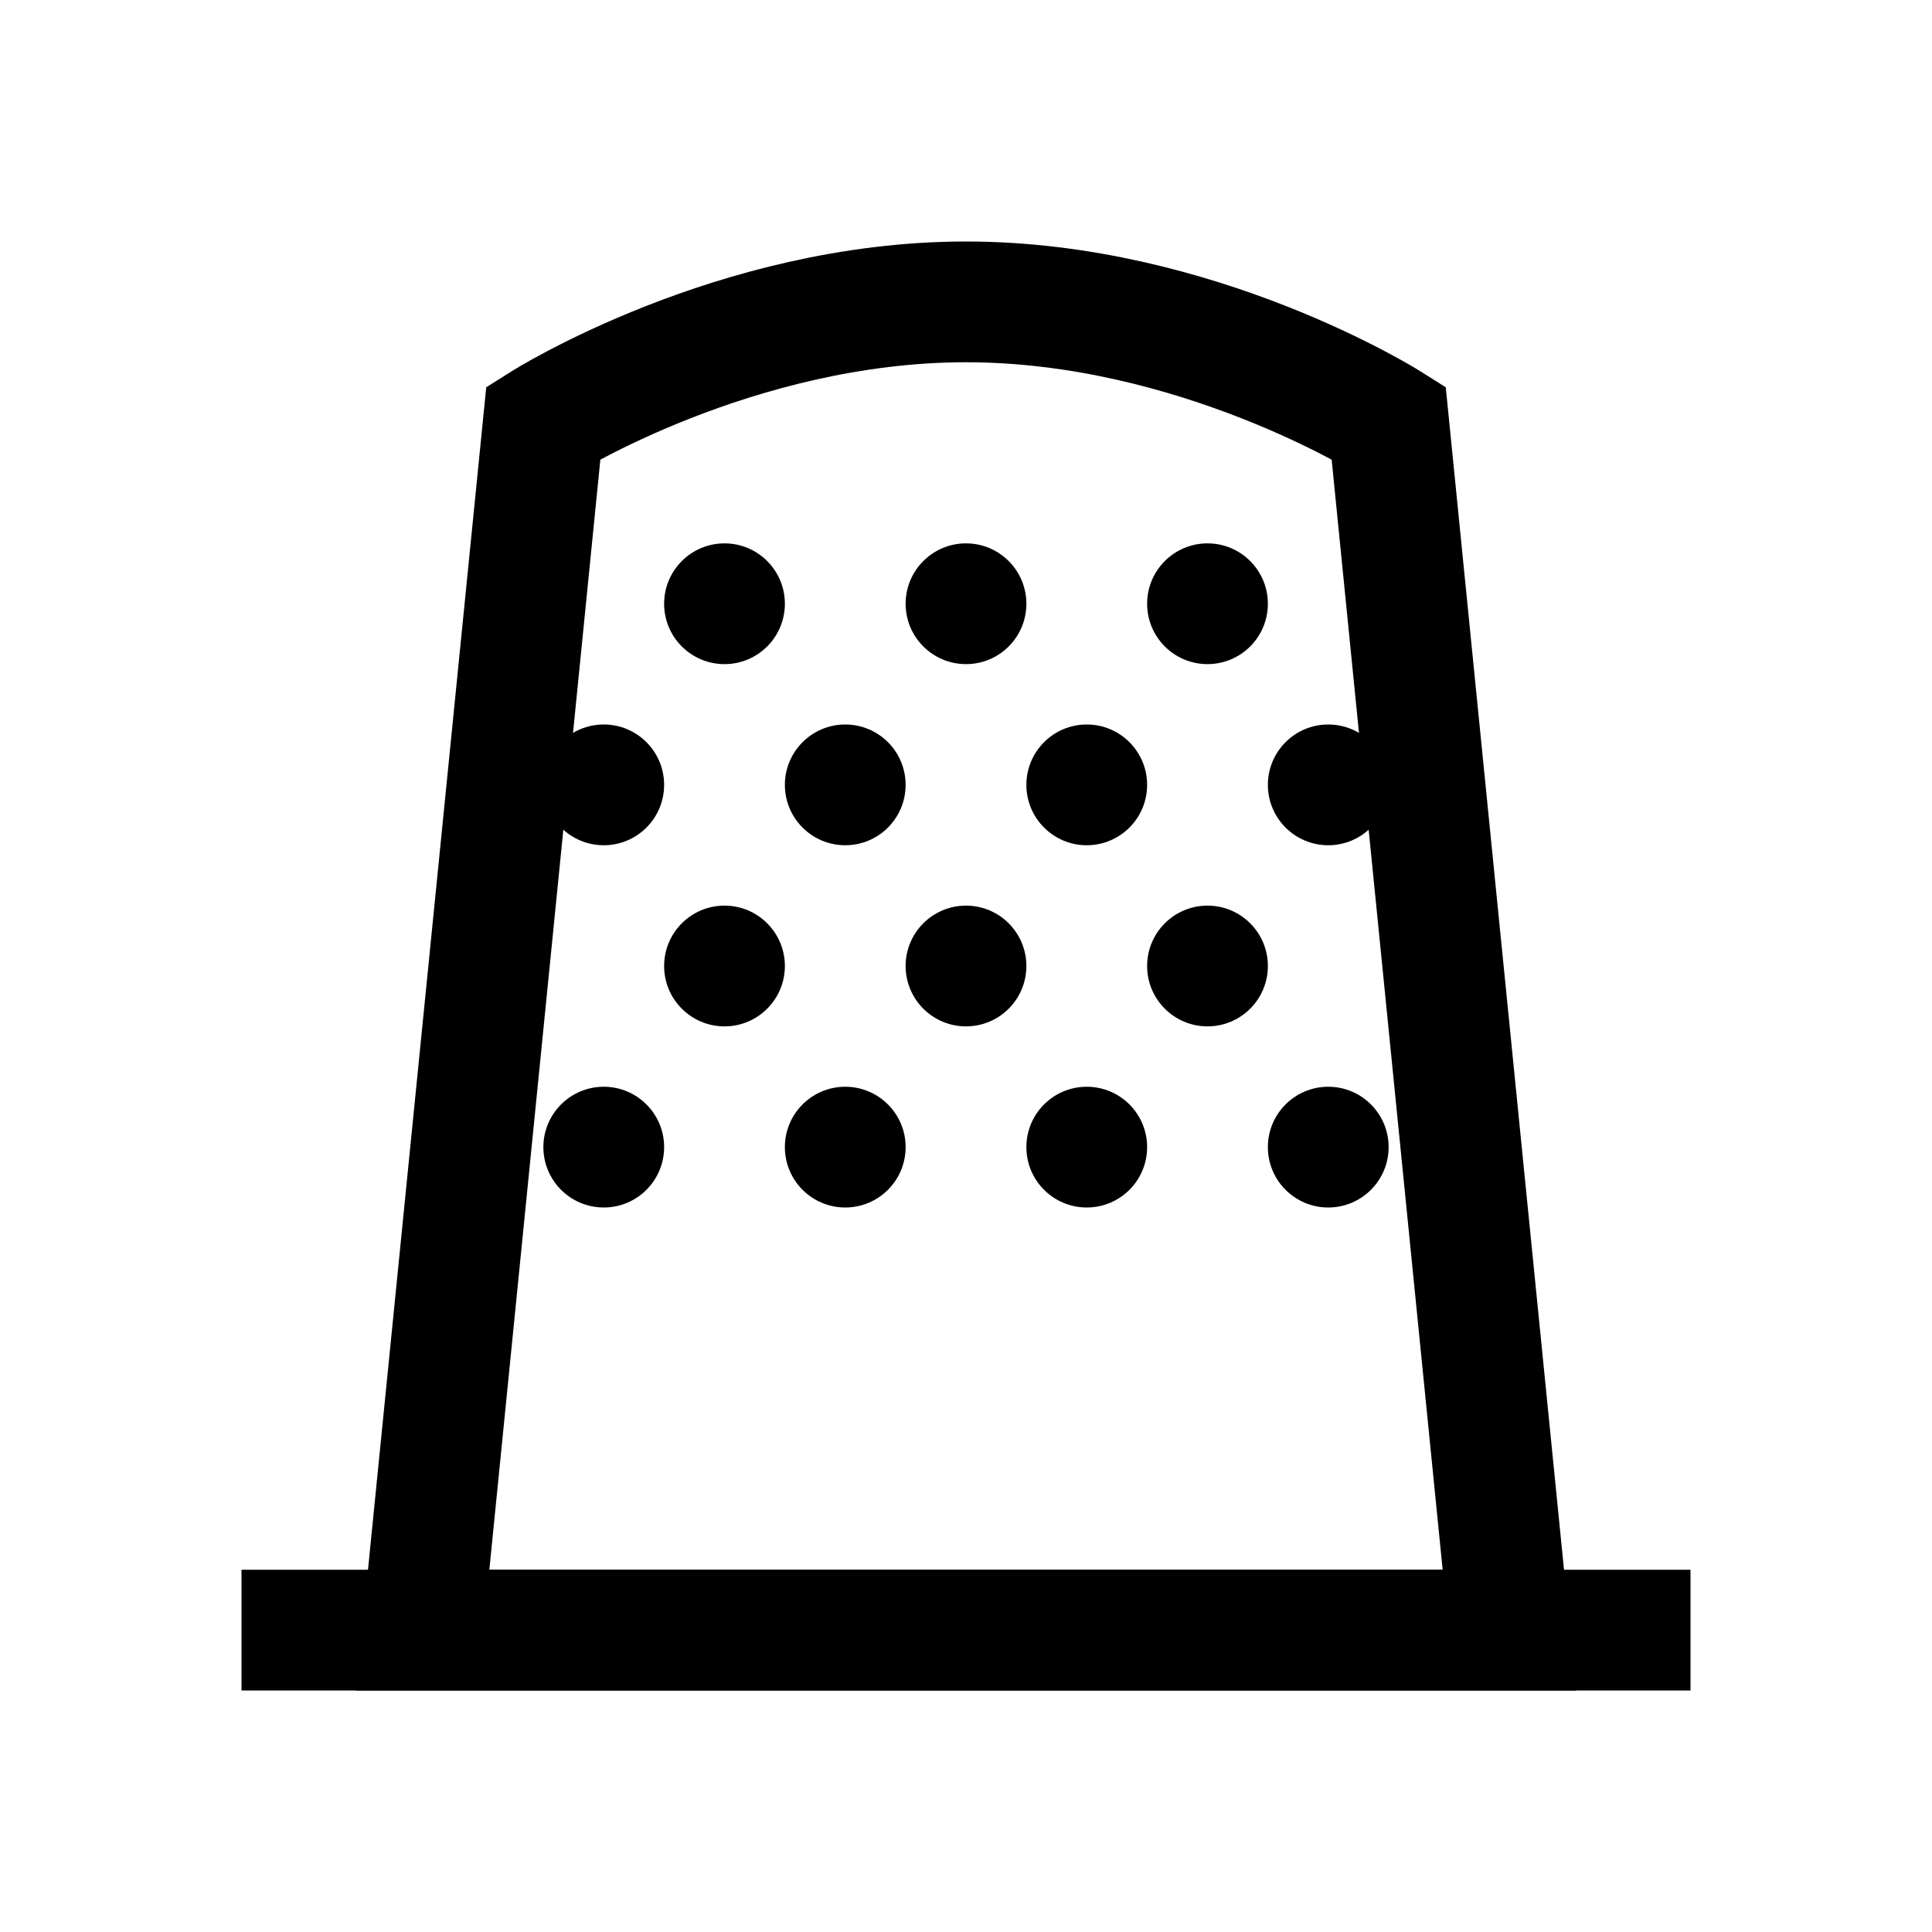 <?xml version="1.0" encoding="iso-8859-1"?>
<!-- Generator: Adobe Illustrator 19.1.1, SVG Export Plug-In . SVG Version: 6.00 Build 0)  -->
<svg version="1.1" id="Layer_1" xmlns="http://www.w3.org/2000/svg" xmlns:xlink="http://www.w3.org/1999/xlink" x="0px" y="0px"
	 viewBox="0 0 32 32" style="enable-background:new 0 0 32 32;" xml:space="preserve">
<path style="fill:none;stroke:#000000;stroke-width:2;stroke-miterlimit:10;" d="M25,27H7L9,7c0,0,3.173-2,7-2s7,2,7,2L25,27z"/>
<line style="fill:none;stroke:#000000;stroke-width:2;stroke-miterlimit:10;" x1="4" y1="27" x2="28" y2="27"/>
<circle cx="12" cy="10" r="1"/>
<circle cx="16" cy="10" r="1"/>
<circle cx="20" cy="10" r="1"/>
<circle cx="12" cy="16" r="1"/>
<circle cx="16" cy="16" r="1"/>
<circle cx="20" cy="16" r="1"/>
<circle cx="14" cy="13" r="1"/>
<circle cx="10" cy="19" r="1"/>
<circle cx="10" cy="13" r="1"/>
<circle cx="22" cy="19" r="1"/>
<circle cx="22" cy="13" r="1"/>
<circle cx="14" cy="19" r="1"/>
<circle cx="18" cy="19" r="1"/>
<circle cx="18" cy="13" r="1"/>
</svg>
